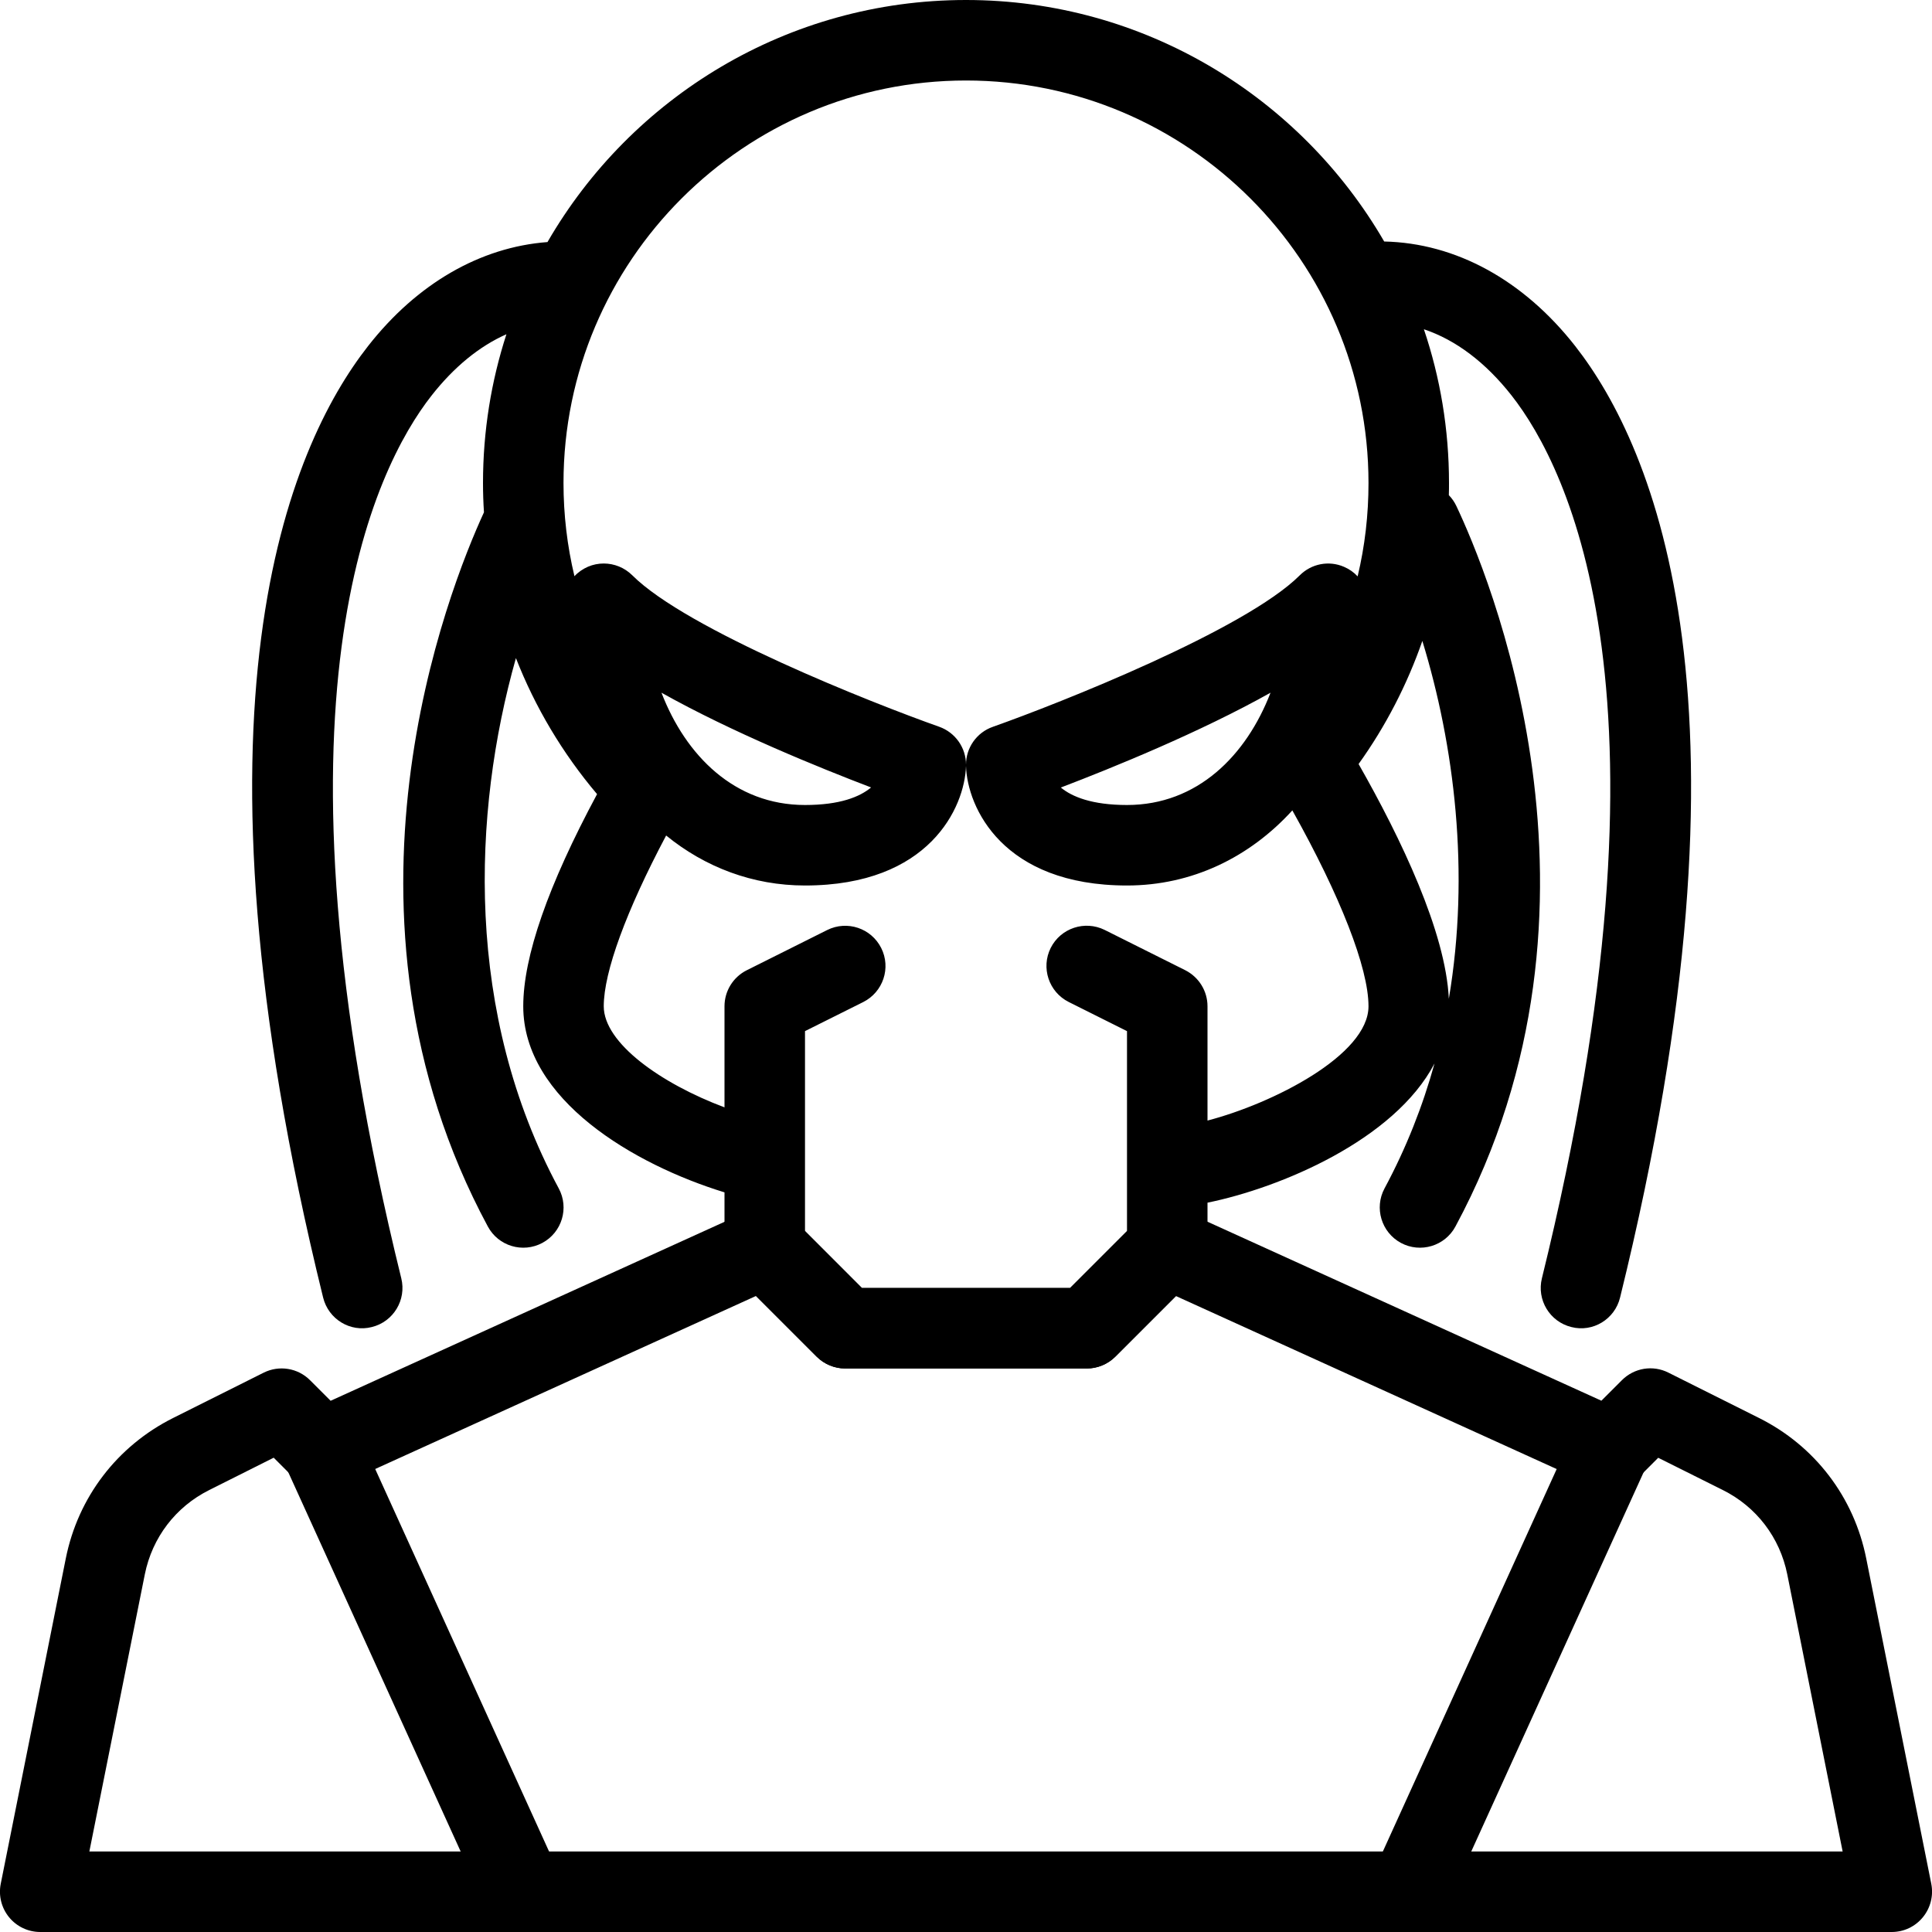 <?xml version="1.0" encoding="iso-8859-1"?>
<!-- Generator: Adobe Illustrator 19.0.0, SVG Export Plug-In . SVG Version: 6.00 Build 0)  -->
<svg version="1.1" id="Layer_1" xmlns="http://www.w3.org/2000/svg" xmlns:xlink="http://www.w3.org/1999/xlink" x="0px" y="0px"
	 viewBox="0 0 24 24" style="enable-background:new 0 0 24 24;" xml:space="preserve">
<g>
	<g>
		<path d="M23.5,24h-23c-0.15,0-0.292-0.067-0.387-0.183c-0.095-0.116-0.133-0.268-0.104-0.415l0.808-4.041
			c0.152-0.762,0.639-1.398,1.333-1.746l1.125-0.563c0.192-0.096,0.425-0.059,0.577,0.094l0.255,0.255l5.185-2.356
			C9.484,14.959,9.707,15,9.854,15.146L10.707,16h2.586l0.854-0.854c0.147-0.147,0.371-0.187,0.561-0.102l5.185,2.356l0.255-0.255
			c0.153-0.153,0.384-0.191,0.577-0.094l1.125,0.563c0.695,0.347,1.181,0.983,1.333,1.746l0.808,4.041
			c0.029,0.147-0.009,0.299-0.104,0.415C23.792,23.933,23.65,24,23.5,24z M1.11,23h21.78l-0.688-3.443
			c-0.092-0.458-0.383-0.839-0.8-1.047l-0.803-0.401l-0.245,0.245c-0.146,0.148-0.37,0.189-0.561,0.102l-5.185-2.356l-0.755,0.755
			C13.76,16.947,13.633,17,13.5,17h-3c-0.133,0-0.26-0.053-0.354-0.146l-0.755-0.755l-5.185,2.356
			c-0.189,0.088-0.413,0.046-0.561-0.102l-0.245-0.245L2.599,18.51c-0.417,0.208-0.708,0.59-0.8,1.047L1.11,23z"/>
	</g>
	<g>
		<path d="M6.5,24c-0.19,0-0.372-0.109-0.456-0.293l-2.5-5.5c-0.114-0.251-0.003-0.548,0.248-0.662
			c0.254-0.115,0.548-0.003,0.662,0.248l2.5,5.5c0.114,0.251,0.003,0.548-0.248,0.662C6.64,23.986,6.569,24,6.5,24z"/>
	</g>
	<g>
		<path d="M17.5,24c-0.069,0-0.139-0.014-0.207-0.045c-0.251-0.114-0.362-0.411-0.248-0.662l2.5-5.5
			c0.114-0.251,0.408-0.363,0.662-0.248c0.251,0.114,0.362,0.411,0.248,0.662l-2.5,5.5C17.872,23.891,17.69,24,17.5,24z"/>
	</g>
	<g>
		<path d="M13.5,17h-3c-0.133,0-0.26-0.053-0.354-0.146l-1-1C9.053,15.76,9,15.633,9,15.5v-0.688C7.877,14.467,6.5,13.66,6.5,12.5
			c0-0.616,0.308-1.501,0.917-2.635c-0.431-0.51-0.77-1.081-1.008-1.69c-0.545,1.928-0.637,4.417,0.532,6.588
			c0.131,0.243,0.04,0.546-0.204,0.677c-0.243,0.13-0.546,0.04-0.677-0.204c-2.091-3.884-0.49-7.911-0.048-8.872
			C6.004,6.244,6,6.123,6,6c0-0.645,0.102-1.265,0.291-1.848C5.955,4.301,5.64,4.558,5.36,4.915C4.656,5.813,3.211,8.68,4.985,15.88
			c0.066,0.268-0.098,0.539-0.366,0.605c-0.268,0.069-0.539-0.098-0.605-0.366C2.203,8.767,3.586,5.557,4.573,4.298
			C5.181,3.522,5.966,3.07,6.801,3.007C7.839,1.211,9.781,0,12,0c2.217,0,4.156,1.208,5.195,3c0.888,0.019,1.729,0.478,2.372,1.298
			c0.986,1.259,2.37,4.469,0.558,11.821c-0.065,0.268-0.337,0.435-0.605,0.366c-0.268-0.066-0.432-0.337-0.366-0.605
			c1.774-7.2,0.329-10.067-0.375-10.965c-0.324-0.413-0.694-0.692-1.091-0.825C17.891,4.69,18,5.333,18,6
			c0,0.05,0,0.101-0.002,0.151c0.037,0.038,0.069,0.083,0.093,0.134c0.376,0.792,2.145,4.948-0.011,8.951
			c-0.131,0.244-0.435,0.334-0.677,0.204c-0.243-0.131-0.334-0.435-0.204-0.677c0.271-0.504,0.475-1.025,0.621-1.552
			c-0.499,0.953-1.92,1.546-2.82,1.729v0.56c0,0.133-0.053,0.26-0.146,0.354l-1,1C13.76,16.947,13.633,17,13.5,17z M10.707,16h2.586
			L14,15.293v-2.484l-0.724-0.362c-0.247-0.124-0.347-0.424-0.224-0.671c0.124-0.247,0.424-0.346,0.671-0.224l1,0.5
			C14.893,12.138,15,12.311,15,12.5v1.42c0.81-0.211,2-0.813,2-1.42c0-0.476-0.35-1.369-0.946-2.433C15.522,10.651,14.806,11,14,11
			c-1.545,0-1.984-0.971-2-1.484c0-0.005,0-0.01,0-0.015c0,0.005,0,0.01,0,0.015C11.984,10.029,11.545,11,10,11
			c-0.649,0-1.241-0.227-1.725-0.621C7.78,11.313,7.5,12.074,7.5,12.5c0,0.456,0.708,0.959,1.5,1.256V12.5
			c0-0.189,0.107-0.362,0.276-0.447l1-0.5c0.248-0.123,0.547-0.023,0.671,0.224c0.124,0.247,0.023,0.547-0.224,0.671L10,12.809
			v2.484L10.707,16z M16.877,9.491c0.527,0.926,1.081,2.084,1.121,2.916c0.266-1.572,0.068-3.149-0.329-4.445
			C17.48,8.504,17.214,9.021,16.877,9.491z M13.178,9.783C13.316,9.897,13.563,10,14,10c0.874,0,1.482-0.614,1.783-1.395
			C14.906,9.097,13.817,9.539,13.178,9.783z M8.217,8.605C8.518,9.386,9.126,10,10,10c0.436,0,0.682-0.102,0.821-0.218
			C10.181,9.538,9.094,9.097,8.217,8.605z M7.5,7c0.13,0,0.258,0.051,0.354,0.146c0.677,0.677,2.982,1.588,3.813,1.882
			C11.867,9.099,12,9.288,12,9.499c0-0.211,0.133-0.4,0.333-0.47c0.831-0.294,3.136-1.206,3.813-1.882
			c0.145-0.145,0.362-0.187,0.549-0.106c0.066,0.028,0.124,0.069,0.17,0.119C16.955,6.784,17,6.396,17,6c0-2.757-2.243-5-5-5
			S7,3.243,7,6c0,0.394,0.046,0.782,0.136,1.158c0.046-0.05,0.104-0.09,0.168-0.118C7.367,7.013,7.434,7,7.5,7z"/>
	</g>
</g>
<g>
</g>
<g>
</g>
<g>
</g>
<g>
</g>
<g>
</g>
<g>
</g>
<g>
</g>
<g>
</g>
<g>
</g>
<g>
</g>
<g>
</g>
<g>
</g>
<g>
</g>
<g>
</g>
<g>
</g>
</svg>
